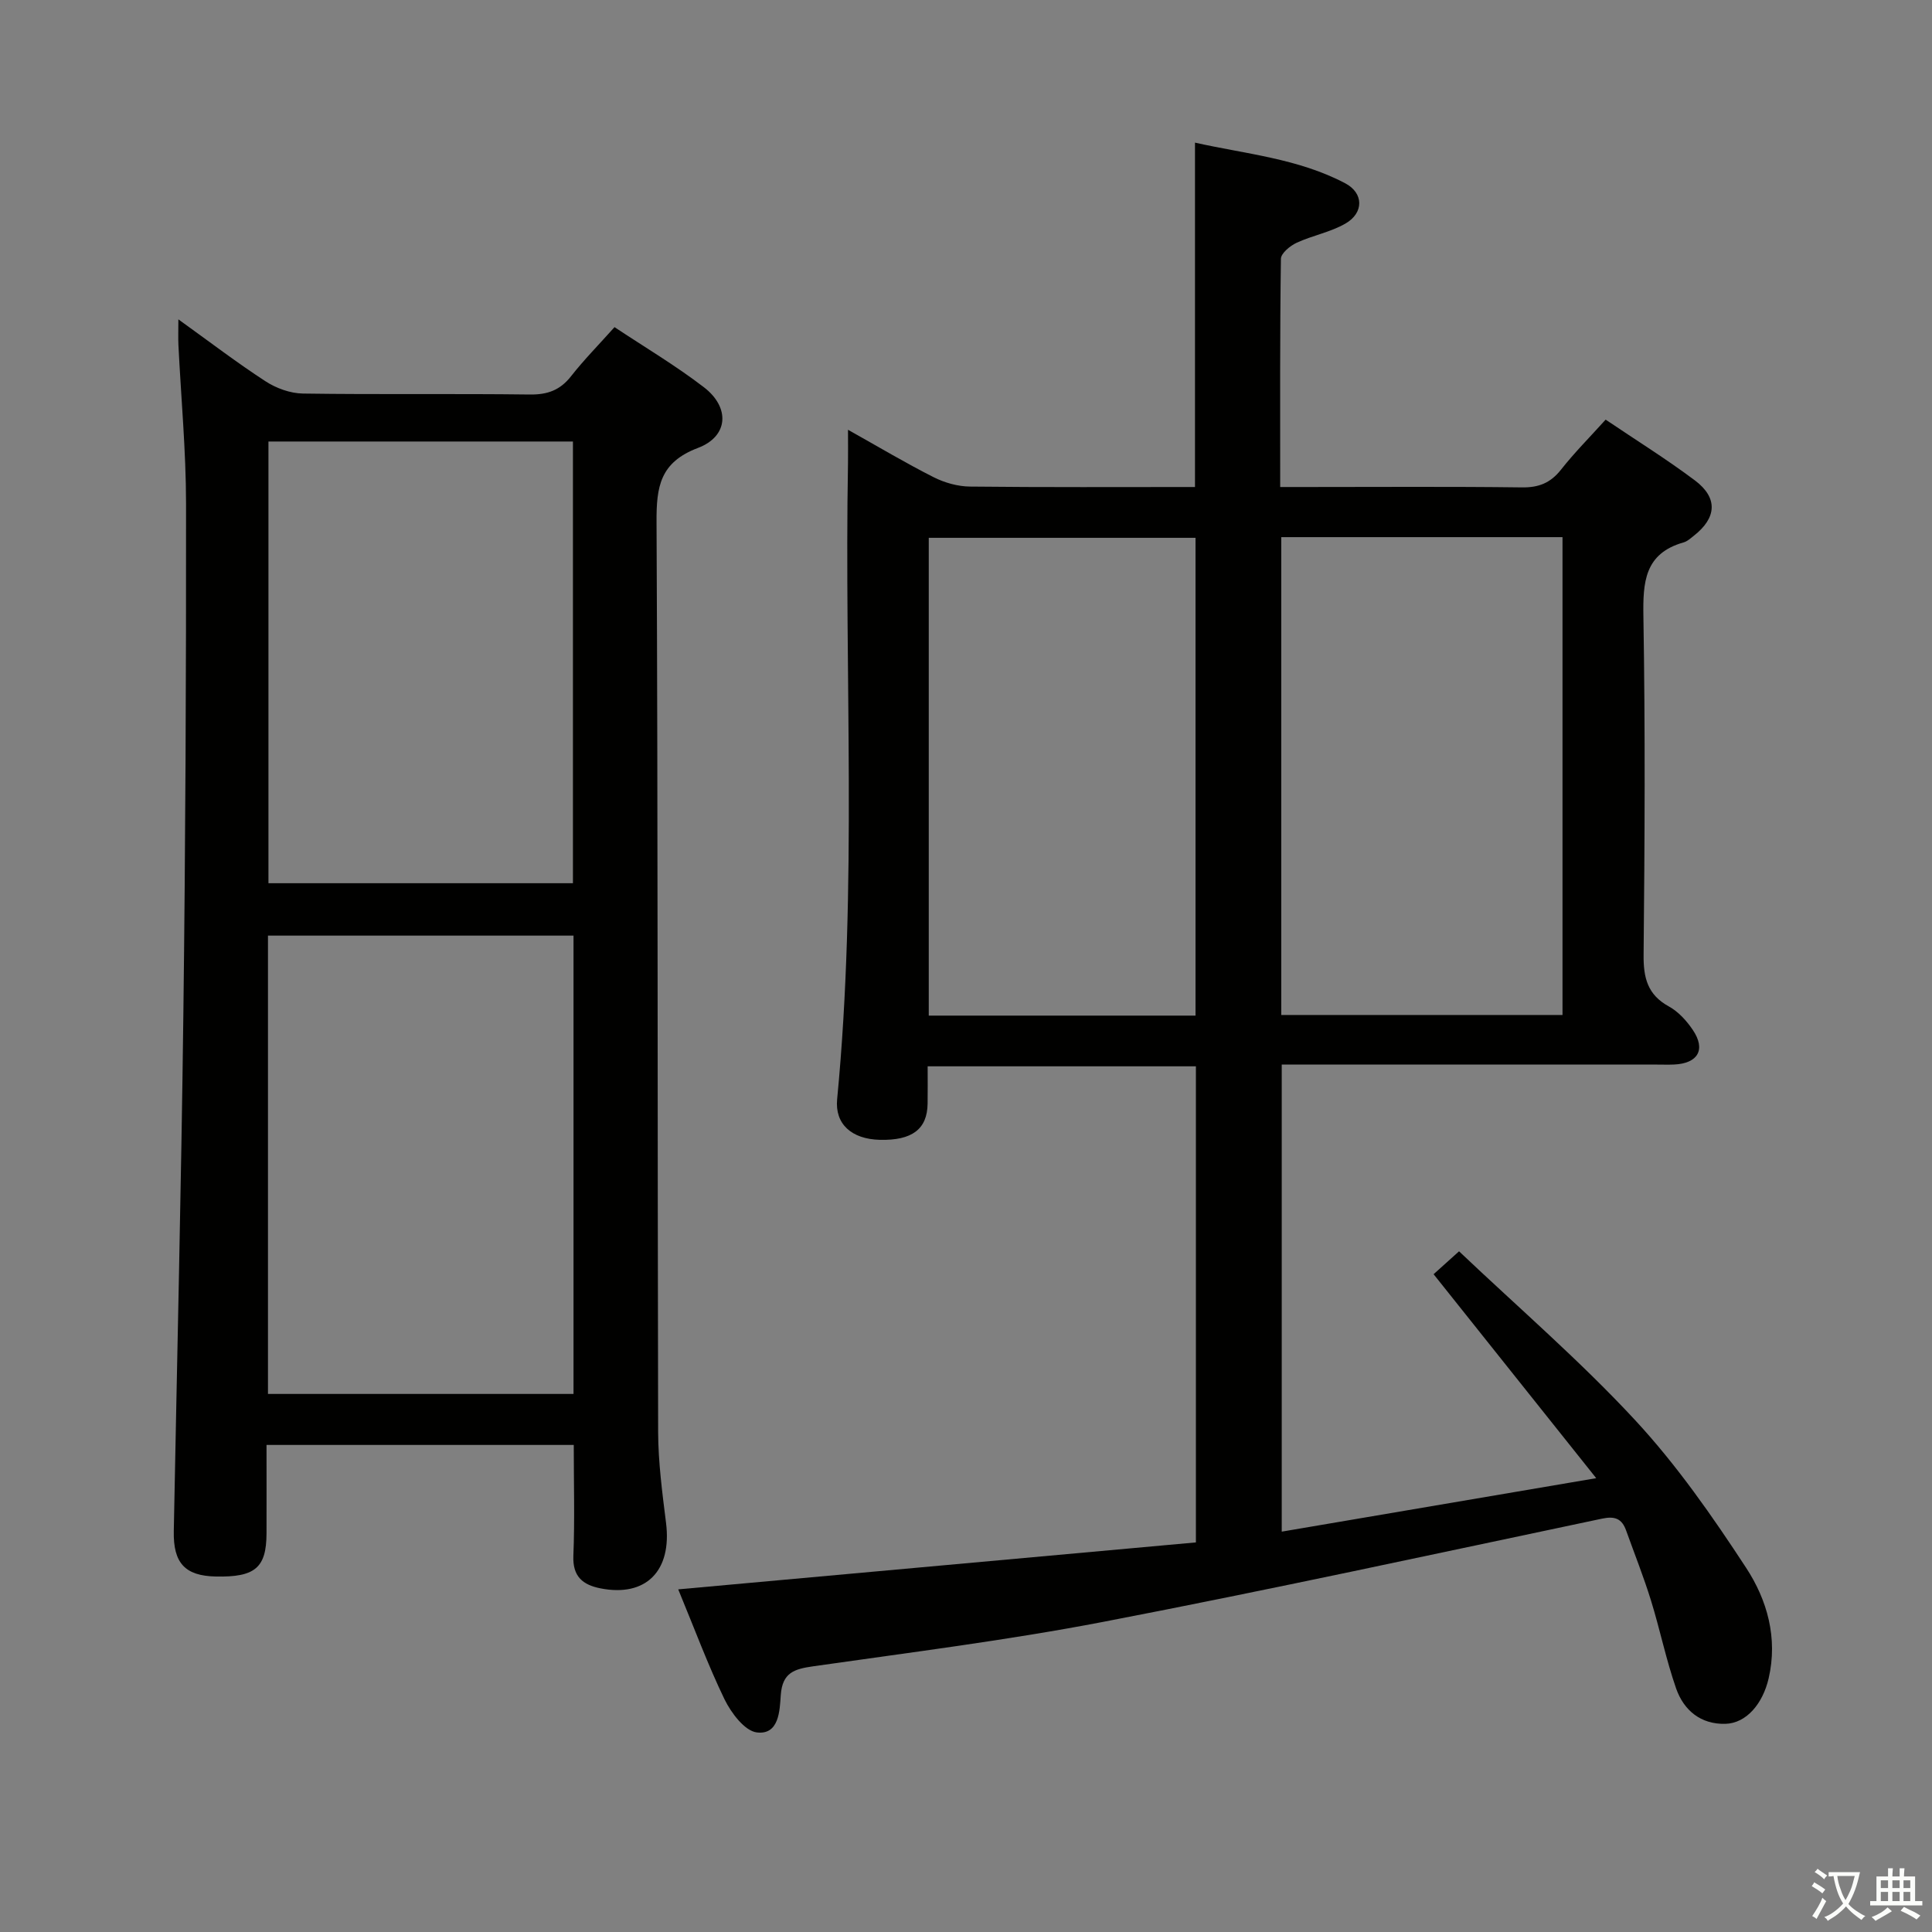 <svg enable-background="new 0 0 400 400" viewBox="0 0 400 400" xmlns="http://www.w3.org/2000/svg"><rect x="0" y="0" width="400" height="400" fill="#808080" stroke="none"/><path d="m377.9 391.2c-.2.3-.4.5-.6.8-.7-.6-1.4-1-2.2-1.5.2-.3.4-.5.5-.8.6.4 1.4.8 2.3 1.5zm-1.8 6.1c-.2-.2-.5-.4-.9-.6.4-.6.8-1.2 1.2-1.9s.7-1.3.9-1.9c.3.3.5.5.8.7-.7 1.3-1.4 2.6-2 3.7zm2.2-9c-.3.3-.5.5-.6.8-.6-.6-1.3-1.1-2-1.5.3-.3.5-.5.6-.7.6.5 1.3.9 2 1.4zm.3.2v-.9h2 4.5c-.3 1.3-.6 2.5-1 3.6s-.9 2.1-1.4 3c.4.5 1 1 1.6 1.4s1.2.8 1.9 1.1c-.3.2-.5.4-.8.8-.4-.3-1-.7-1.6-1.2s-1.2-1.1-1.6-1.6c-.5.6-1.1 1.1-1.7 1.6s-1.4.9-2.1 1.4c-.1-.3-.3-.5-.7-.8.6-.2 1.2-.5 1.9-1s1.4-1.1 2-1.8c-.5-.8-.9-1.6-1.2-2.5s-.6-2-.8-3.2c-.4.1-.7.1-1 .1zm2.5 2.7c.3 1 .7 1.7 1 2.2.3-.5.6-1.1 1-2s.6-1.9.9-3h-3.2-.4c.1.9.3 1.8.7 2.8z" fill="#fbfcfa"/><path d="m396.5 388.5v1.5 3.6h1.5v.9c-.4 0-1 0-1.7 0h-7.9c-.5 0-.9 0-1.2 0v-.9h1.3v-3.5c0-.7 0-1.2 0-1.6h2.4c0-.8 0-1.4 0-1.7h1c0 .3-.1.8-.1 1.7h1.5c0-.8 0-1.4 0-1.7h1c0 .3-.1.9-.1 1.7zm-8.2 9.2c-.2-.3-.5-.5-.8-.8.8-.3 1.4-.6 1.9-.9s1-.7 1.4-1.1c.3.3.6.5.9.8-1.6 1-2.8 1.6-3.4 2zm2.6-6.8v-1.6h-1.5v1.6zm0 2.7v-1.9h-1.5v1.9zm2.4-2.7v-1.6h-1.5v1.6zm0 2.7v-1.9h-1.5v1.9zm.2 2 .7-.8c.4.2.9.5 1.6.8s1.3.7 1.8 1c-.3.3-.5.5-.8.8-.4-.3-1.5-1-3.3-1.8zm2-4.7v-1.6h-1.4v1.6zm0 2.7v-1.9h-1.4v1.9z" fill="#fbfcfa"/><g fill="#010100"><path d="m140.42 329.06c36.14-3.28 71.52-6.49 107.18-9.72 0-33.05 0-65.62 0-98.57-18.37 0-36.76 0-55.54 0 0 2.78.03 5.26-.01 7.73-.07 5.29-3.22 7.65-9.9 7.49-5.86-.15-9.32-3.29-8.83-8.4 4.23-43.87 1.46-87.86 2.25-131.79.03-1.94 0-3.89 0-6.82 6.5 3.64 12.02 6.94 17.75 9.83 2.26 1.14 4.97 1.9 7.49 1.93 15.46.17 30.93.09 46.6.09 0-23.81 0-47.19 0-71.3 10.4 2.34 21.31 3.26 31.09 8.41 3.86 2.03 3.9 6.13.07 8.34-3.09 1.79-6.82 2.46-10.11 3.98-1.36.63-3.24 2.17-3.26 3.32-.22 15.48-.15 30.96-.15 47.25h5.55c14.83 0 29.66-.11 44.49.08 3.5.05 5.92-.92 8.09-3.66 2.77-3.52 5.95-6.71 9.25-10.37 6.23 4.21 12.56 8.14 18.49 12.59 4.81 3.62 4.51 7.74-.24 11.46-.65.51-1.32 1.14-2.08 1.36-8.13 2.29-8.47 8.24-8.35 15.4.39 23.32.27 46.65.04 69.98-.05 4.76.8 8.28 5.24 10.71 1.95 1.07 3.66 2.95 4.93 4.83 2.77 4.08 1.11 6.97-3.89 7.19-1.16.05-2.33.01-3.5.01-23.83 0-47.66 0-71.48 0-1.97 0-3.94 0-6.22 0v96.7c21.41-3.64 42.46-7.22 65.11-11.07-11.66-14.62-22.41-28.1-33.67-42.23 1.31-1.18 2.87-2.58 5.27-4.74 12.33 11.7 25.08 22.68 36.45 34.95 8.64 9.32 16.02 19.93 23 30.6 4.35 6.65 6.58 14.51 4.65 22.86-1.22 5.28-4.62 9.3-8.95 9.42-5.09.14-8.62-2.78-10.21-7.33-2.07-5.94-3.33-12.15-5.19-18.17-1.52-4.91-3.42-9.69-5.16-14.53-.87-2.44-2.31-3.02-4.99-2.45-34.4 7.25-68.76 14.73-103.28 21.37-19.87 3.82-40 6.33-60.04 9.2-3.9.56-6.38 1.28-6.71 5.97-.22 3.17-.33 8.28-4.96 7.72-2.51-.31-5.3-4.03-6.68-6.84-3.45-7.14-6.21-14.62-9.59-22.78zm124.85-217.85v98.93h58.23c0-33.21 0-65.97 0-98.93-19.44 0-38.55 0-58.23 0zm-17.75 99.06c0-33.33 0-66.2 0-98.92-18.65 0-36.89 0-55.23 0v98.92z"/><path d="m118.79 299.16c-21.23 0-42.02 0-63.61 0 0 6.15.02 12.24 0 18.33-.03 7.11-2.37 9.08-10.5 8.91-6.38-.13-8.83-2.79-8.7-9.39.68-35.61 1.54-71.22 1.98-106.83.44-35.3.59-70.6.56-105.9-.01-10.95-1.04-21.91-1.58-32.86-.07-1.44-.01-2.88-.01-5.3 6.47 4.65 12.1 8.96 18.04 12.82 2.21 1.44 5.12 2.5 7.73 2.54 15.66.23 31.32 0 46.98.2 3.68.05 6.3-.9 8.57-3.81 2.66-3.39 5.71-6.48 8.98-10.14 6.23 4.14 12.64 7.94 18.5 12.44 5.45 4.18 5.12 10.17-1.23 12.57-7.86 2.98-8.61 8.02-8.57 15.31.3 62.81.18 125.62.33 188.43.02 6.29.86 12.59 1.64 18.85 1.23 9.88-4.13 15.37-13.54 13.53-3.67-.72-5.83-2.42-5.65-6.76.3-7.46.08-14.95.08-22.94zm-63.31-105.45v94.89h63.26c0-31.82 0-63.23 0-94.89-21.15 0-42.05 0-63.26 0zm63.14-10.85c0-30.83 0-61.17 0-91.45-21.26 0-42.13 0-63.04 0v91.45z"/></g></svg>